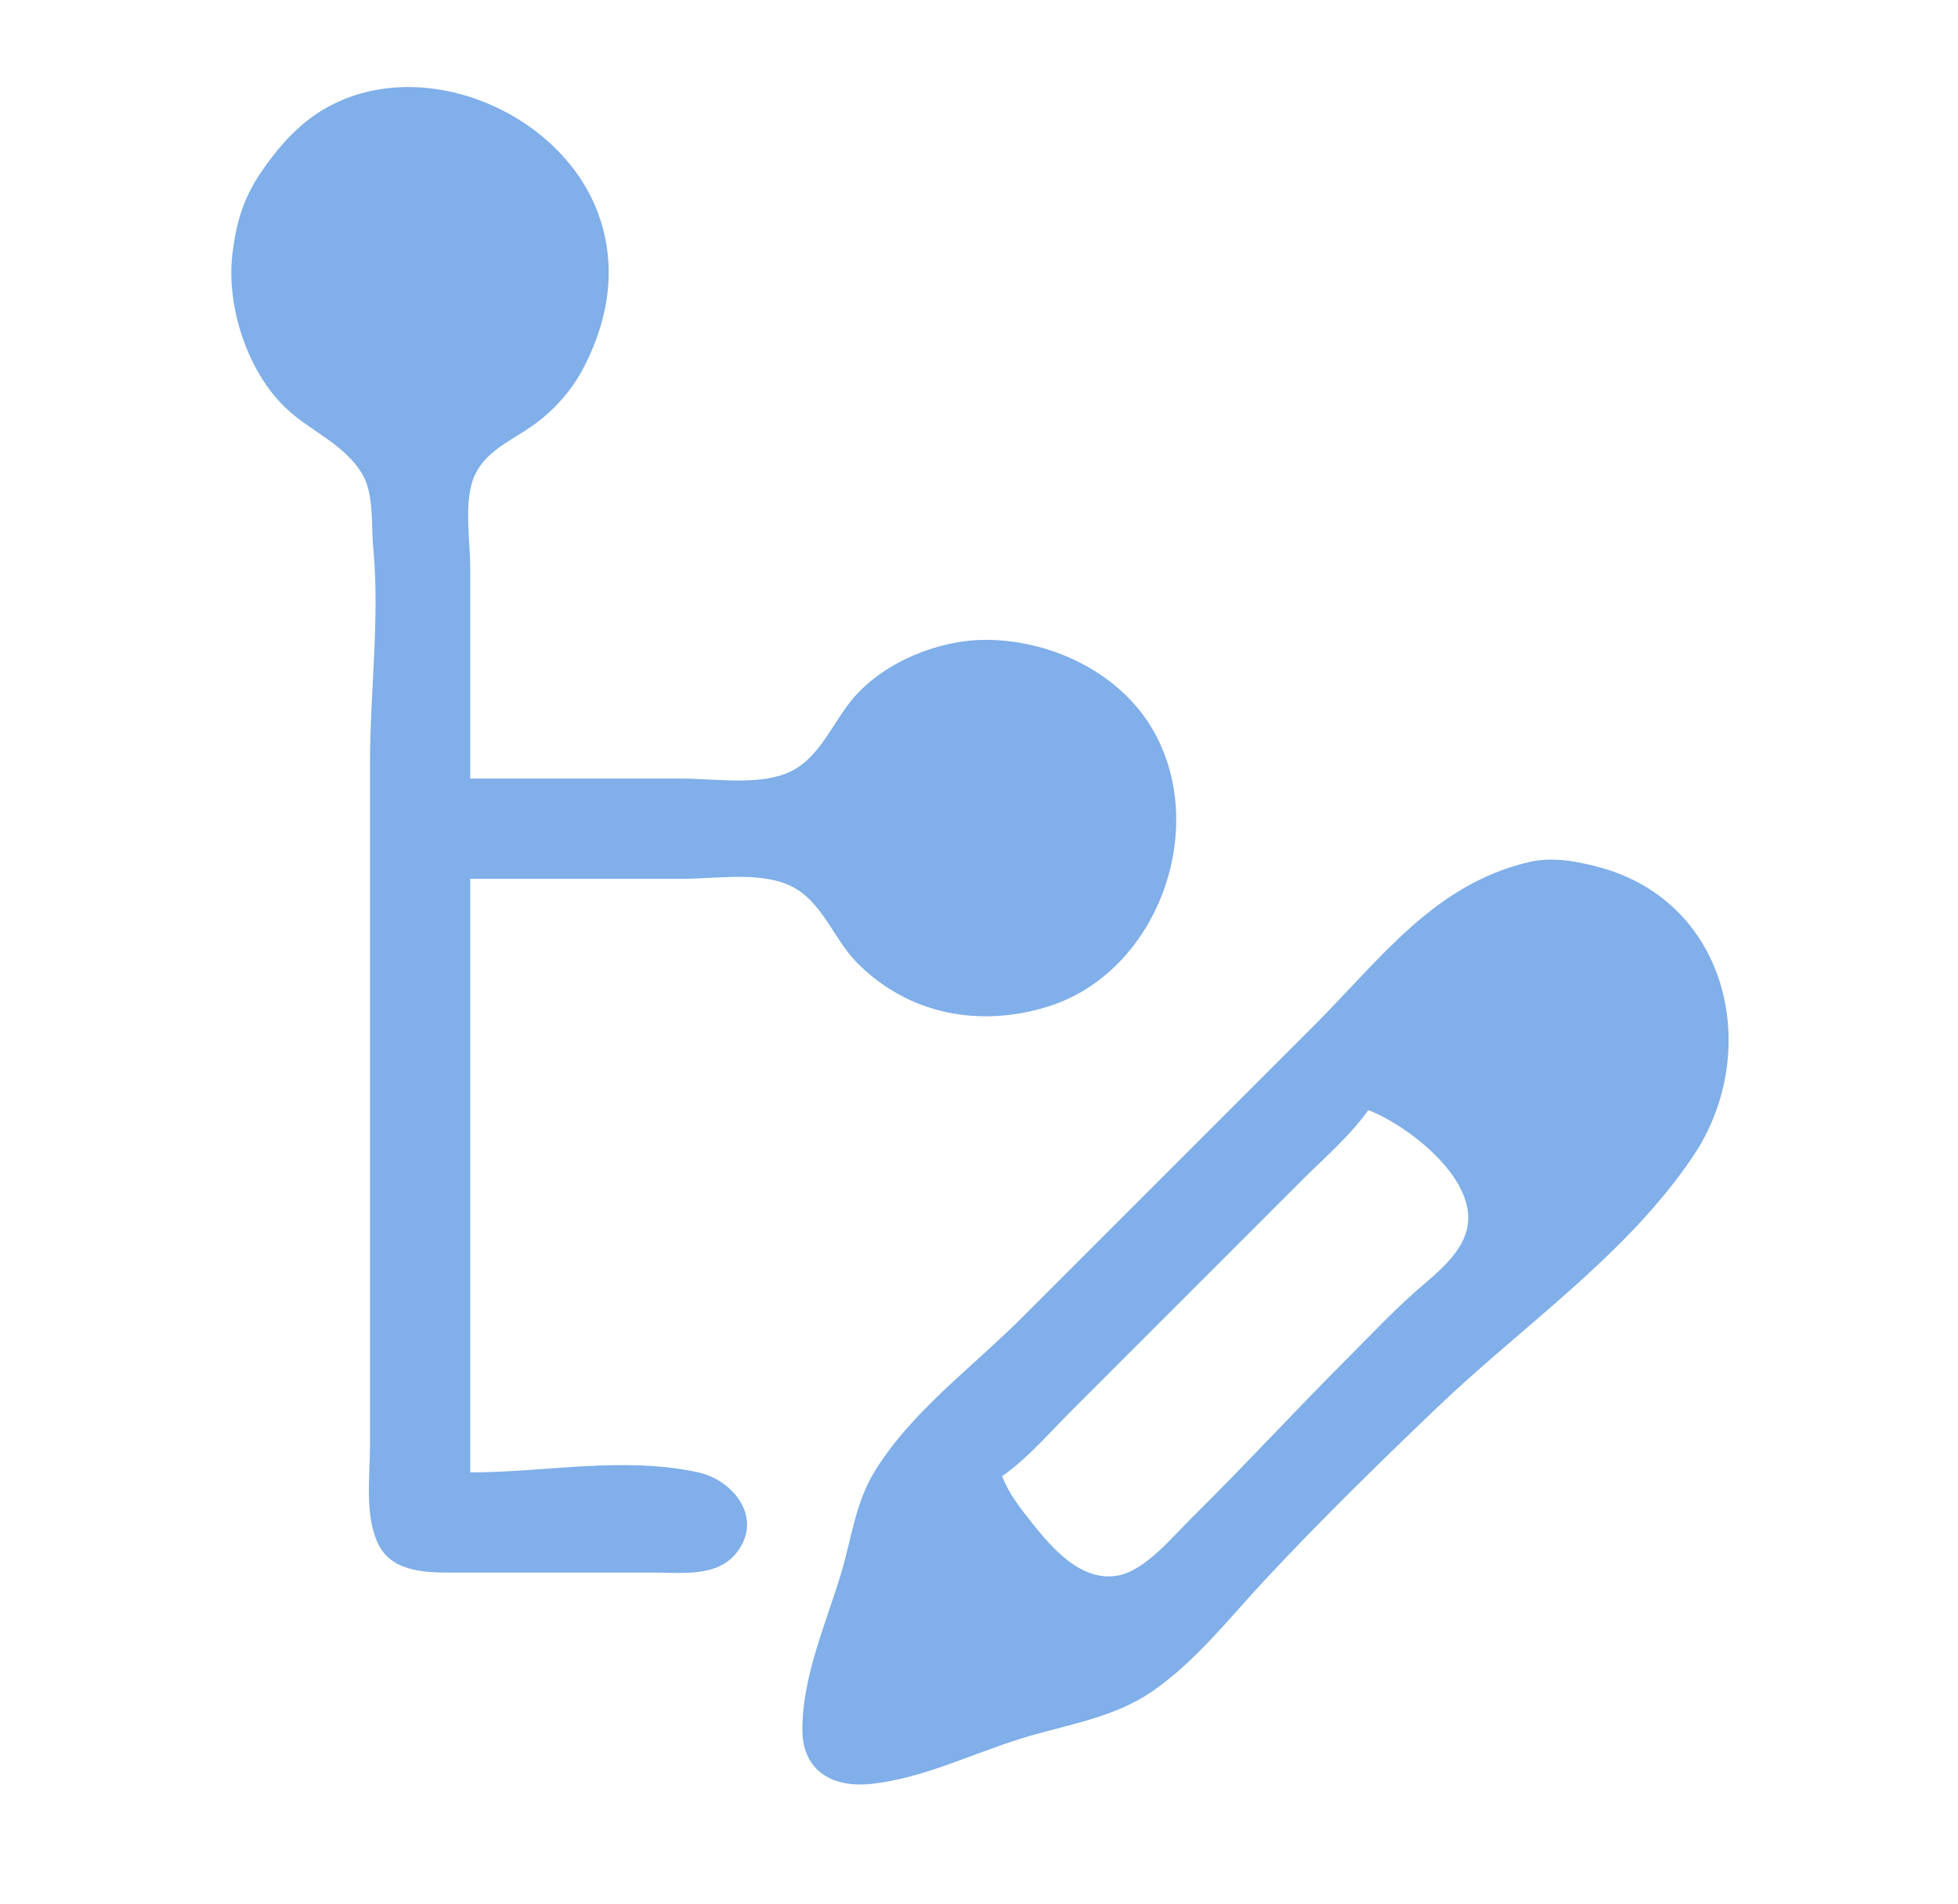 <?xml version="1.0" standalone="yes"?>
<svg xmlns="http://www.w3.org/2000/svg" width="508" height="494">
<path style="fill:#ffffff; stroke:none;" d="M0 0L0 494L508 494L508 0L0 0z"/>
<path style="fill:#80afe9; stroke:none;" d="M122 382L122 228L177 228C185.343 228 196.114 226.225 204 229.344C213.117 232.95 215.876 243.179 222.3 249.711C235.615 263.246 254.224 266.699 272 261.112C300.048 252.296 313.702 215.644 299.485 190C291.042 174.77 273.122 166.119 256 166.005C243.722 165.923 229.56 171.645 221.465 181.04C215.83 187.58 212.571 197.262 204 200.656C196.117 203.778 185.341 202 177 202L122 202L122 147C122 139.886 120.13 129.54 123.318 123C126.304 116.875 132.742 114.26 138 110.56C143.746 106.518 148.413 101.276 151.626 95C158.101 82.352 160.166 68.532 155.049 55C145.118 28.734 109.023 13.633 84 28.352C77.219 32.34 71.865 38.538 67.52 45C63.023 51.687 61.22 58.101 60.285 66C58.687 79.511 64.206 96.364 74.093 105.816C80.484 111.925 89.274 115.078 93.991 123C97.091 128.206 96.268 136.092 96.83 142C98.577 160.36 96 179.531 96 198L96 327L96 375C96 382.957 94.618 392.503 97.854 399.996C101.171 407.678 109.736 407.988 117 408L170 408C177.188 408 186.124 409.215 191.146 402.787C198.103 393.882 190.361 383.967 181 381.96C161.451 377.769 141.698 382 122 382M397 223.594C372.187 229.252 358.215 248.785 341 266L265 342C252.251 354.749 236.237 366.414 226.775 382C221.968 389.92 220.88 399.272 218.279 408C214.388 421.06 208.034 435.117 208.183 449C208.298 459.744 216.376 463.856 226 462.826C239.529 461.379 252.142 455.006 265 451.025C276.567 447.445 288.768 445.825 299 438.779C310.096 431.139 318.976 419.783 328.09 410C342.459 394.574 357.762 379.61 373 365.039C395.026 343.978 422.073 325.562 439.251 300C457.377 273.027 448.574 234.097 415 225.015C409.286 223.469 402.86 222.258 397 223.594z"/>
<path style="fill:#ffffff; stroke:none;" d="M355 288C350.286 294.692 343.78 300.22 338 306L308 336L278 366C272.22 371.78 266.692 378.286 260 383C261.727 387.491 264.678 391.243 267.666 395C272.968 401.666 280.48 410.455 290 408.771C297.026 407.528 304.111 398.827 309 393.996C322.92 380.242 336.155 365.845 350 352C355.92 346.08 361.677 339.918 368 334.424C372.98 330.098 379.638 324.94 380.775 318C382.825 305.485 365.217 291.951 355 288z"/>
</svg>
